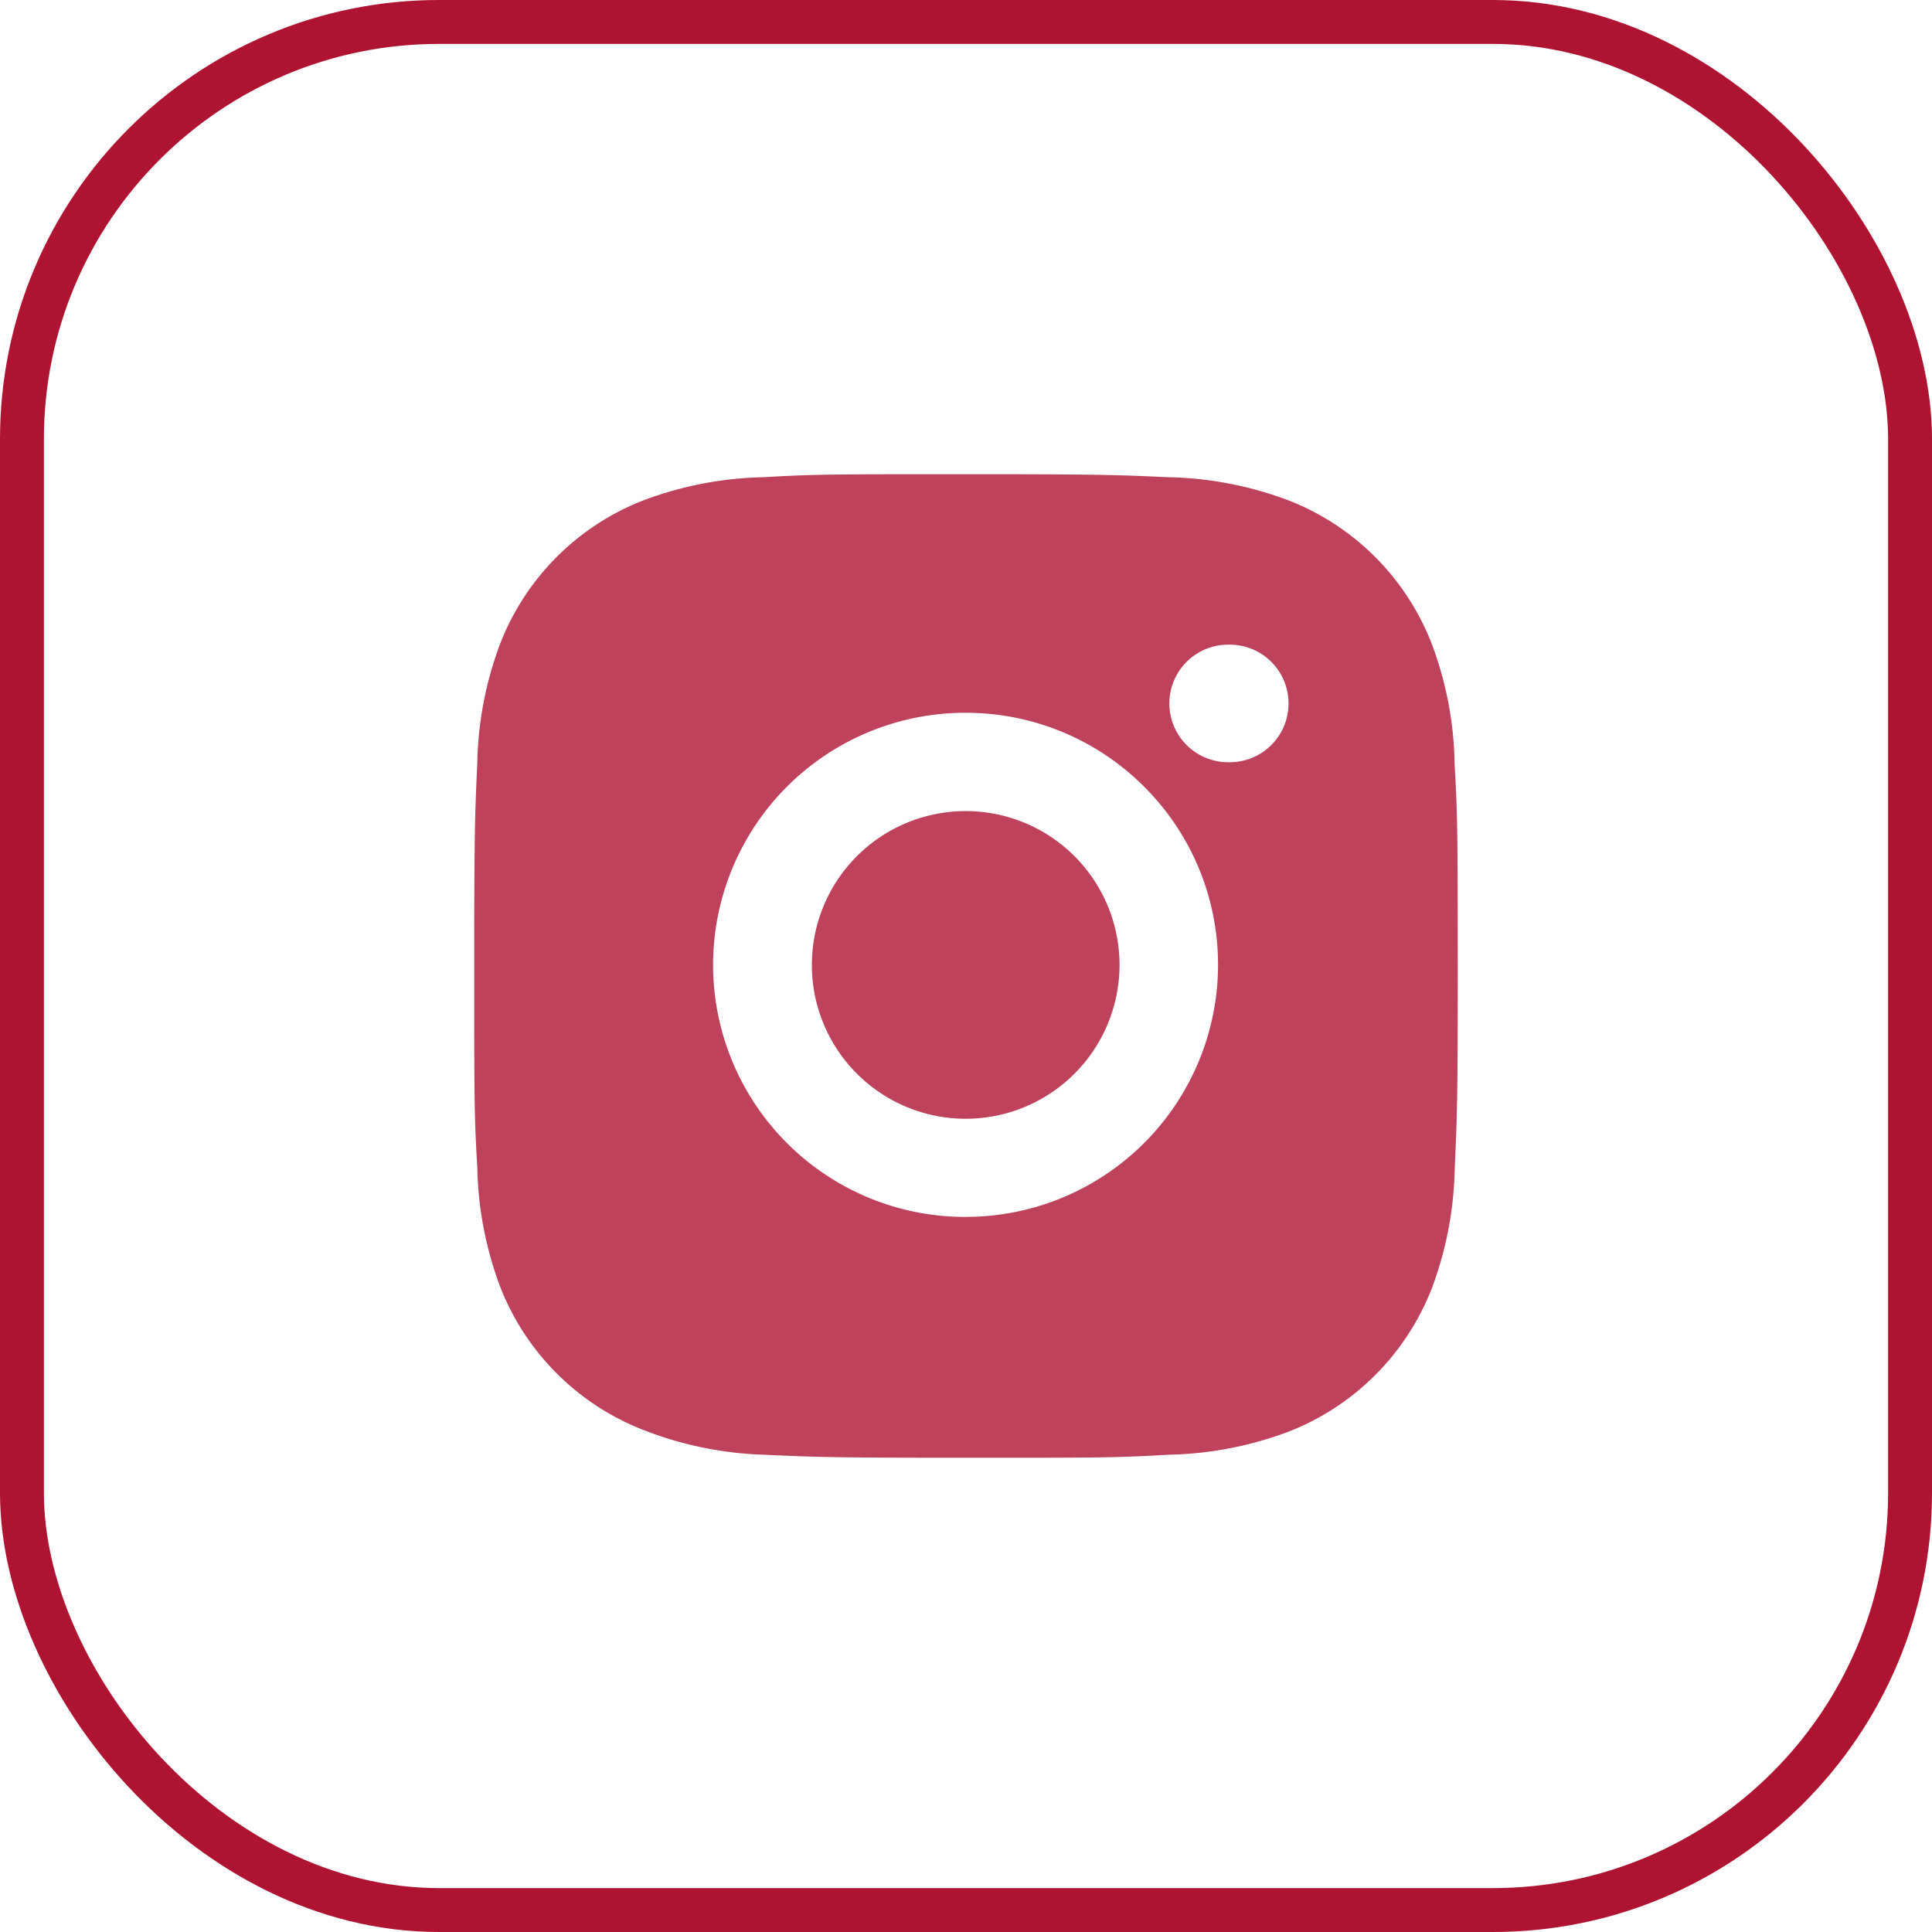 <svg width="44" height="44" fill="none" xmlns="http://www.w3.org/2000/svg"><g opacity=".8" fill="#AE1332"><path d="M33.128 17.412a8.099 8.099 0 00-.522-2.752 5.73 5.73 0 00-3.275-3.27 8.23 8.23 0 00-2.719-.522c-1.196-.053-1.576-.068-4.613-.068-3.038 0-3.427 0-4.615.068a8.23 8.23 0 00-2.718.522 5.726 5.726 0 00-3.275 3.27 8.126 8.126 0 00-.521 2.713c-.054 1.196-.07 1.575-.07 4.607 0 3.033 0 3.42.07 4.607.018.93.194 1.846.52 2.716a5.73 5.73 0 003.277 3.269 8.2 8.2 0 002.718.558c1.198.054 1.577.07 4.615.07 3.037 0 3.427 0 4.615-.07a8.208 8.208 0 002.719-.52 5.736 5.736 0 003.275-3.27 8.173 8.173 0 00.521-2.715c.054-1.195.07-1.574.07-4.608-.003-3.032-.003-3.417-.072-4.605zM21.99 27.715a5.744 5.744 0 01-5.75-5.741 5.745 5.745 0 015.75-5.741c3.175 0 5.75 2.57 5.75 5.741a5.746 5.746 0 01-5.75 5.74zm5.98-10.356a1.338 1.338 0 110-2.677 1.339 1.339 0 110 2.677z"/><path d="M21.993 25.479a3.503 3.503 0 100-7.007 3.503 3.503 0 000 7.007z"/></g><rect x=".5" y=".5" width="43" height="43" rx="9.5" stroke="#AE1332"/></svg>